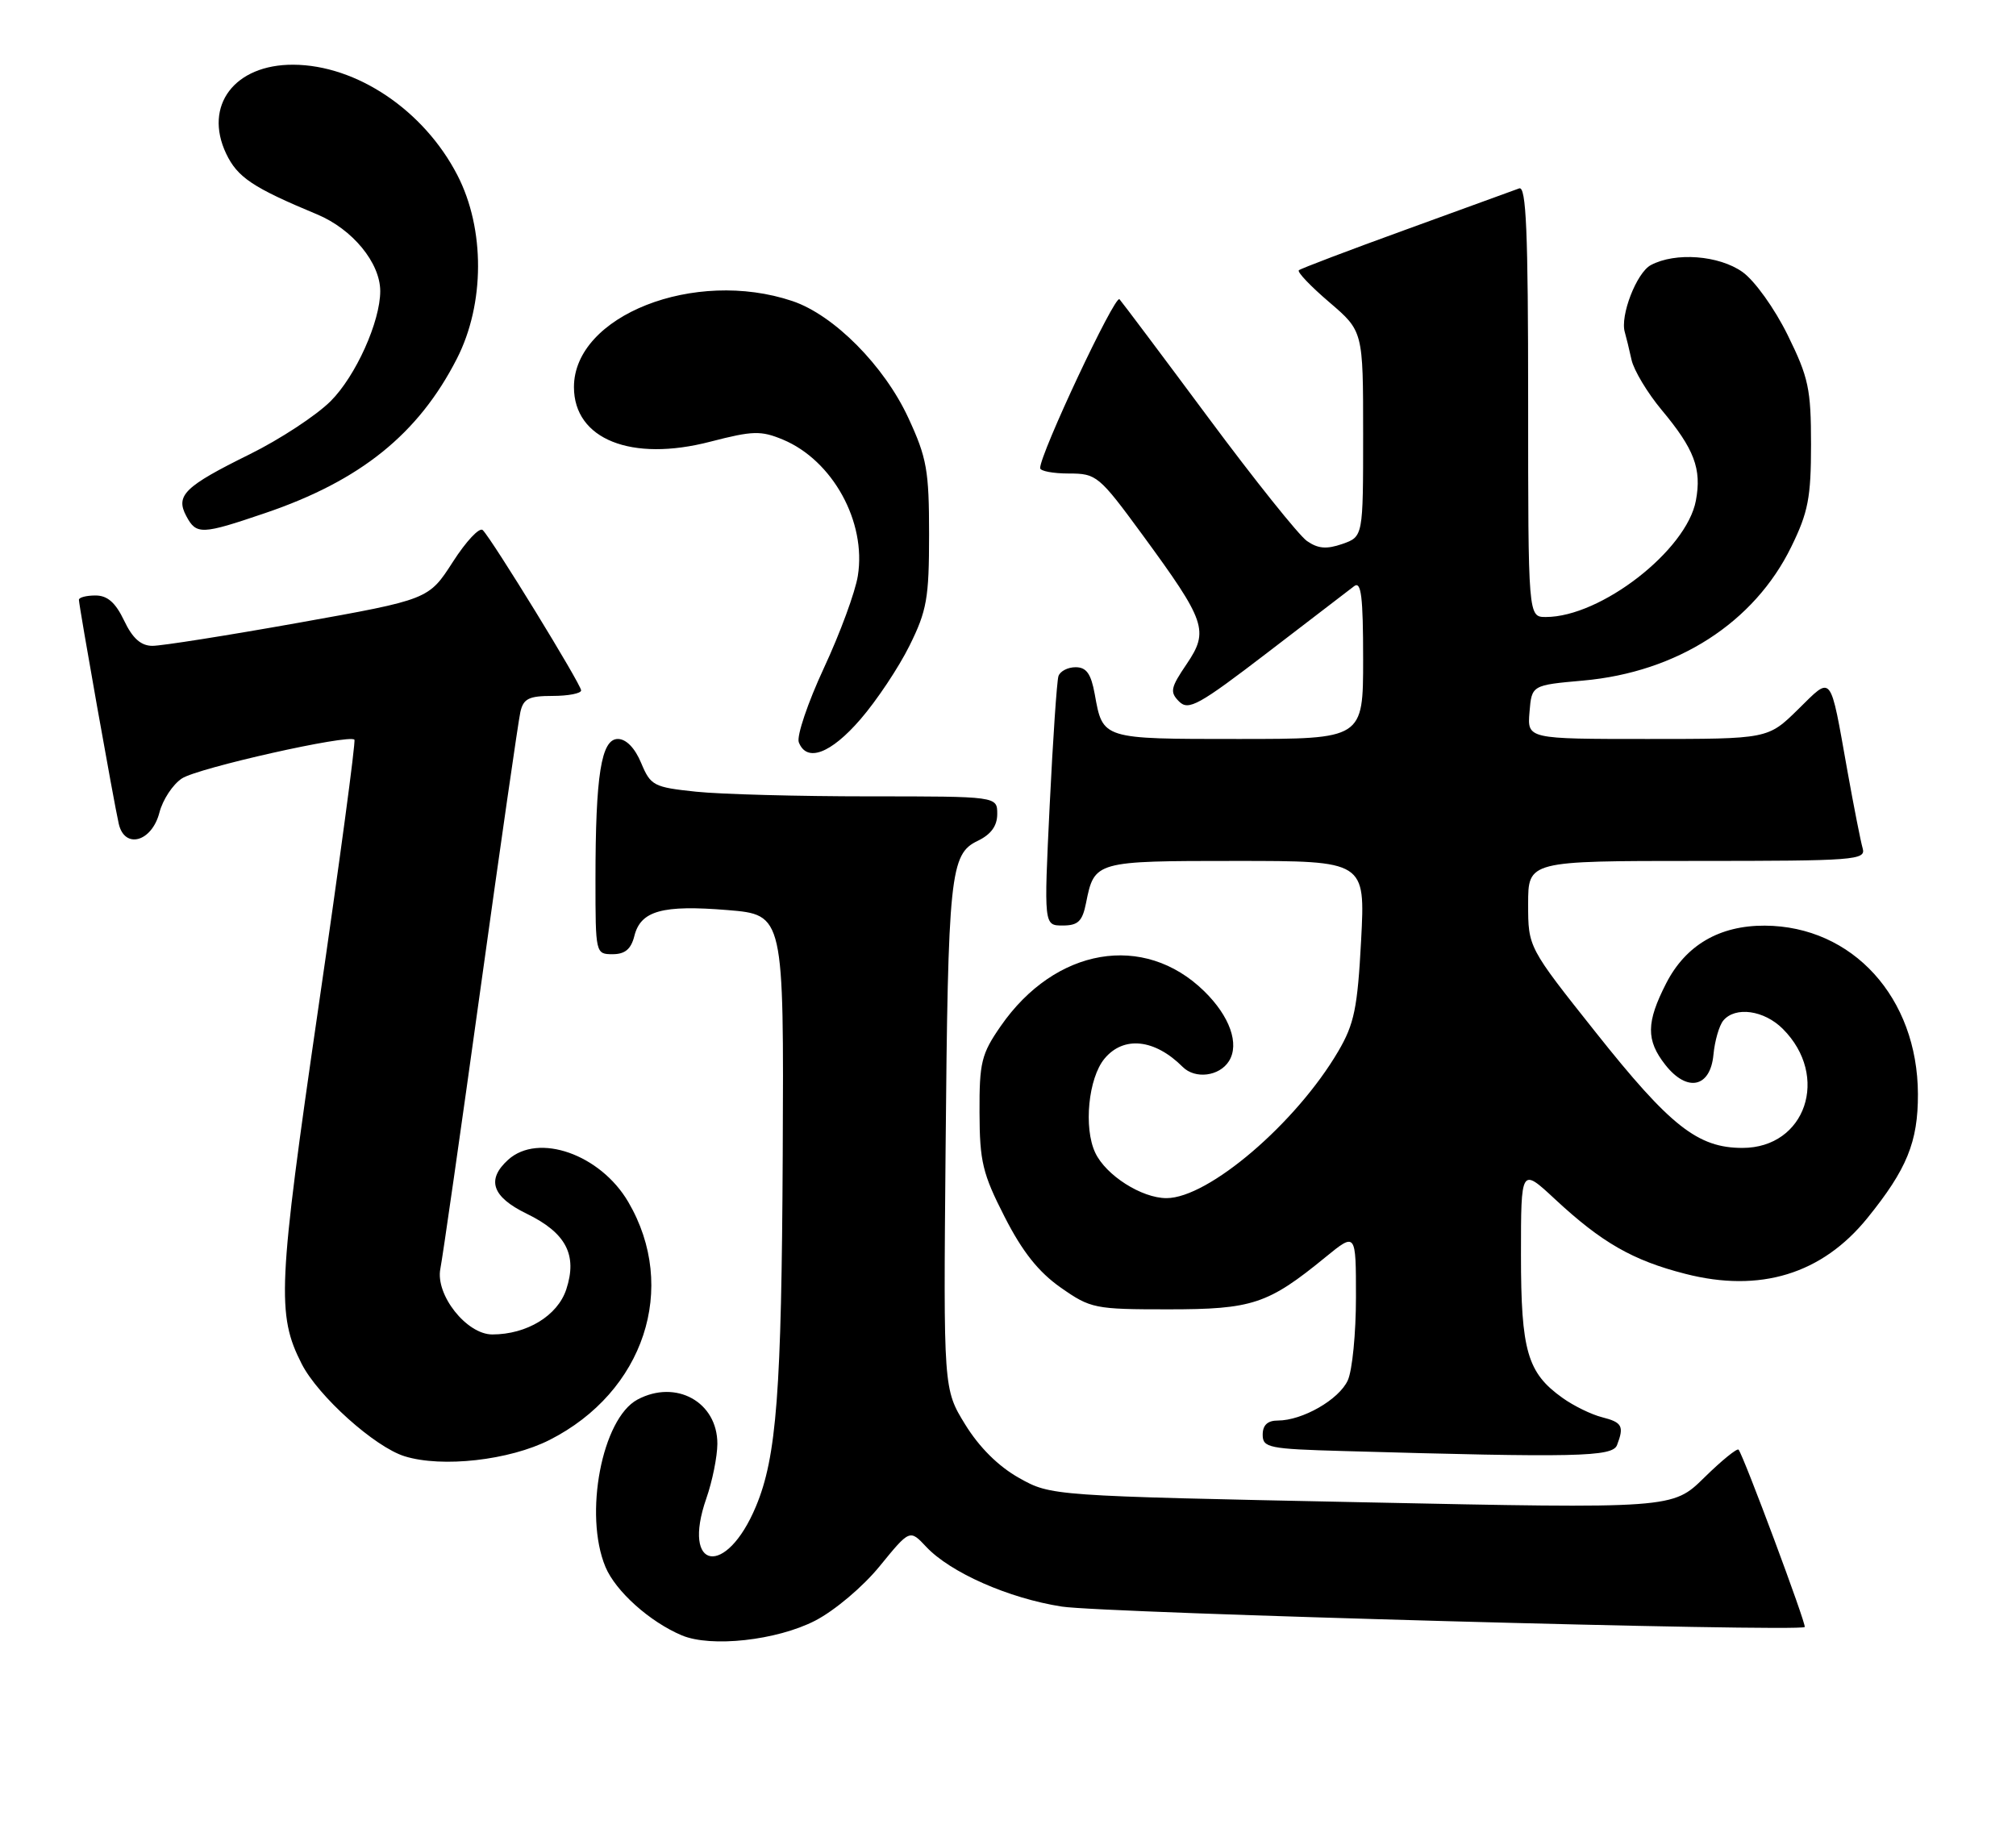 <?xml version="1.0" encoding="UTF-8" standalone="no"?>
<!DOCTYPE svg PUBLIC "-//W3C//DTD SVG 1.1//EN" "http://www.w3.org/Graphics/SVG/1.1/DTD/svg11.dtd" >
<svg xmlns="http://www.w3.org/2000/svg" xmlns:xlink="http://www.w3.org/1999/xlink" version="1.1" viewBox="0 0 281 256">
 <g >
 <path fill="currentColor"
d=" M 113.61 225.90 C 116.34 224.49 120.28 221.17 122.63 218.28 C 126.81 213.16 126.81 213.16 129.10 215.60 C 132.47 219.19 140.60 222.78 148.00 223.93 C 153.72 224.83 250.84 227.50 251.55 226.78 C 251.83 226.49 243.02 202.86 242.33 202.06 C 242.13 201.82 239.97 203.57 237.54 205.96 C 233.13 210.29 233.13 210.29 189.81 209.39 C 146.50 208.50 146.50 208.50 142.04 206.00 C 139.17 204.39 136.50 201.74 134.54 198.56 C 131.50 193.62 131.50 193.62 131.80 160.33 C 132.14 121.80 132.43 119.04 136.28 117.20 C 138.14 116.30 139.00 115.12 139.00 113.45 C 139.00 111.00 139.00 111.00 121.15 111.00 C 111.33 111.00 100.48 110.71 97.03 110.35 C 91.11 109.73 90.69 109.51 89.37 106.35 C 88.50 104.26 87.28 103.00 86.12 103.00 C 83.80 103.00 83.00 108.03 83.00 122.64 C 83.00 132.90 83.02 133.00 85.39 133.00 C 87.12 133.00 87.96 132.29 88.42 130.46 C 89.30 126.94 92.32 126.10 101.42 126.85 C 109.26 127.50 109.26 127.50 109.10 161.00 C 108.94 193.96 108.25 203.08 105.37 209.96 C 101.22 219.91 94.95 218.91 98.45 208.86 C 99.29 206.46 99.98 203.04 99.99 201.25 C 100.01 195.42 94.22 192.21 88.85 195.08 C 83.91 197.73 81.35 211.11 84.39 218.40 C 85.81 221.80 90.57 226.06 95.03 227.94 C 99.11 229.66 108.25 228.65 113.61 225.90 Z  M 76.61 200.70 C 89.78 194.02 94.58 179.49 87.57 167.53 C 83.68 160.89 75.03 157.85 70.83 161.65 C 67.76 164.43 68.58 166.82 73.41 169.17 C 78.90 171.84 80.51 174.92 78.93 179.72 C 77.72 183.39 73.43 186.00 68.62 186.00 C 65.03 186.00 60.66 180.46 61.38 176.84 C 61.69 175.30 64.21 157.72 66.98 137.77 C 69.75 117.82 72.25 100.49 72.53 99.25 C 72.95 97.38 73.71 97.00 77.02 97.00 C 79.21 97.00 81.00 96.65 81.00 96.23 C 81.00 95.39 68.62 75.22 67.29 73.89 C 66.84 73.44 64.97 75.44 63.12 78.32 C 59.75 83.56 59.75 83.56 41.63 86.80 C 31.66 88.58 22.48 90.03 21.23 90.02 C 19.64 90.01 18.47 88.97 17.30 86.50 C 16.10 83.99 14.98 83.00 13.31 83.00 C 12.04 83.00 11.00 83.27 11.00 83.60 C 11.00 84.41 15.88 111.90 16.55 114.81 C 17.36 118.40 21.16 117.36 22.22 113.26 C 22.68 111.47 24.09 109.33 25.36 108.50 C 27.60 107.03 48.67 102.30 49.40 103.10 C 49.60 103.32 47.34 120.15 44.37 140.50 C 38.73 179.27 38.55 183.23 42.05 190.10 C 44.35 194.61 52.24 201.69 56.40 202.98 C 61.62 204.60 71.01 203.54 76.61 200.70 Z  M 225.39 201.42 C 226.40 198.79 226.11 198.25 223.31 197.54 C 221.83 197.17 219.35 195.96 217.80 194.85 C 212.89 191.36 212.00 188.31 212.00 174.91 C 212.00 162.73 212.00 162.73 216.75 167.15 C 223.26 173.20 227.58 175.68 234.90 177.55 C 245.33 180.23 253.97 177.58 260.29 169.77 C 265.79 162.98 267.35 159.16 267.33 152.50 C 267.29 139.06 258.22 129.08 245.98 129.02 C 239.67 128.99 234.97 131.74 232.25 137.04 C 229.45 142.50 229.42 144.99 232.12 148.42 C 235.16 152.29 238.40 151.60 238.83 147.00 C 239.01 145.08 239.63 142.94 240.20 142.25 C 241.87 140.24 245.89 140.80 248.50 143.41 C 255.09 150.00 251.69 160.00 242.87 160.00 C 236.65 160.00 232.81 156.98 222.41 143.88 C 213.00 132.04 213.00 132.04 213.00 126.02 C 213.00 120.00 213.00 120.00 236.57 120.00 C 258.54 120.00 260.10 119.88 259.63 118.25 C 259.35 117.29 258.40 112.45 257.51 107.50 C 255.03 93.61 255.45 94.14 250.61 98.89 C 246.42 103.00 246.42 103.00 229.65 103.00 C 212.88 103.00 212.88 103.00 213.19 99.25 C 213.50 95.50 213.50 95.50 220.67 94.86 C 233.78 93.69 244.51 86.79 249.68 76.21 C 252.03 71.41 252.43 69.36 252.43 61.96 C 252.43 54.22 252.09 52.62 249.17 46.69 C 247.34 42.98 244.58 39.13 242.89 37.92 C 239.60 35.58 233.52 35.12 230.10 36.95 C 228.11 38.01 225.78 44.04 226.48 46.32 C 226.67 46.97 227.09 48.69 227.41 50.15 C 227.73 51.60 229.61 54.74 231.60 57.13 C 236.17 62.60 237.21 65.35 236.38 69.78 C 235.08 76.72 223.12 86.00 215.47 86.00 C 213.00 86.00 213.00 86.00 213.00 55.89 C 213.00 32.22 212.73 25.89 211.75 26.26 C 211.06 26.51 203.97 29.09 196.00 31.99 C 188.03 34.88 181.29 37.44 181.04 37.67 C 180.78 37.91 182.69 39.91 185.29 42.13 C 190.00 46.16 190.00 46.16 190.00 60.48 C 190.00 74.80 190.00 74.80 187.10 75.82 C 184.90 76.58 183.70 76.48 182.16 75.40 C 181.04 74.61 174.86 66.89 168.44 58.24 C 162.01 49.58 156.43 42.15 156.04 41.71 C 155.41 41.02 144.94 63.31 144.98 65.25 C 144.99 65.66 146.79 66.00 148.99 66.00 C 152.84 66.00 153.19 66.29 159.24 74.54 C 168.10 86.64 168.54 87.92 165.40 92.56 C 163.16 95.86 163.03 96.46 164.35 97.78 C 165.66 99.09 167.09 98.30 176.67 90.96 C 182.62 86.39 188.06 82.22 188.75 81.70 C 189.73 80.96 190.00 83.14 190.00 91.88 C 190.00 103.00 190.00 103.00 172.62 103.00 C 153.55 103.00 153.72 103.05 152.59 96.75 C 152.07 93.90 151.43 93.00 149.92 93.00 C 148.83 93.00 147.75 93.56 147.53 94.25 C 147.31 94.94 146.76 103.04 146.31 112.25 C 145.50 129.00 145.50 129.00 148.12 129.00 C 150.27 129.00 150.87 128.42 151.38 125.85 C 152.54 120.03 152.65 120.00 172.27 120.00 C 190.30 120.00 190.30 120.00 189.72 131.05 C 189.22 140.51 188.76 142.73 186.54 146.52 C 180.67 156.54 168.44 167.00 162.59 167.00 C 159.13 167.00 154.14 163.82 152.66 160.67 C 151.02 157.20 151.70 150.27 153.95 147.56 C 156.61 144.35 160.95 144.81 164.85 148.71 C 166.59 150.45 169.97 150.02 171.30 147.90 C 172.79 145.52 171.42 141.65 167.85 138.16 C 159.45 129.94 147.07 132.07 139.48 143.03 C 136.79 146.91 136.50 148.09 136.53 155.07 C 136.55 161.90 136.96 163.60 140.03 169.61 C 142.50 174.46 144.75 177.29 147.84 179.46 C 152.02 182.39 152.58 182.50 162.84 182.50 C 174.57 182.50 176.74 181.78 184.75 175.23 C 189.00 171.76 189.00 171.76 189.00 180.83 C 189.00 185.82 188.49 191.03 187.86 192.40 C 186.64 195.08 181.54 198.00 178.10 198.00 C 176.68 198.00 176.00 198.64 176.00 199.97 C 176.00 201.79 176.84 201.96 187.25 202.25 C 219.76 203.18 224.76 203.07 225.39 201.42 Z  M 119.94 100.25 C 122.20 97.64 125.27 93.03 126.77 90.00 C 129.19 85.12 129.50 83.38 129.50 74.50 C 129.50 65.59 129.19 63.82 126.62 58.27 C 123.26 50.99 116.23 43.90 110.44 41.96 C 96.81 37.38 80.00 44.00 80.00 53.95 C 80.00 61.23 87.99 64.43 99.02 61.56 C 104.94 60.03 106.06 60.00 109.14 61.28 C 116.06 64.18 120.78 72.74 119.57 80.26 C 119.22 82.49 117.09 88.28 114.84 93.11 C 112.59 97.95 111.02 102.61 111.34 103.46 C 112.44 106.31 115.80 105.05 119.94 100.25 Z  M 36.97 71.51 C 50.24 67.00 58.32 60.49 63.68 50.00 C 67.59 42.36 67.62 31.90 63.75 24.41 C 59.09 15.38 49.71 9.06 40.88 9.02 C 32.69 8.98 28.35 14.72 31.52 21.41 C 33.10 24.72 35.21 26.14 44.22 29.89 C 49.14 31.95 52.99 36.63 53.00 40.57 C 53.00 44.83 49.59 52.41 46.09 55.91 C 44.10 57.90 39.03 61.23 34.82 63.31 C 25.70 67.81 24.43 69.06 25.97 71.94 C 27.37 74.56 28.10 74.53 36.97 71.51 Z "/>
</g>
</svg>